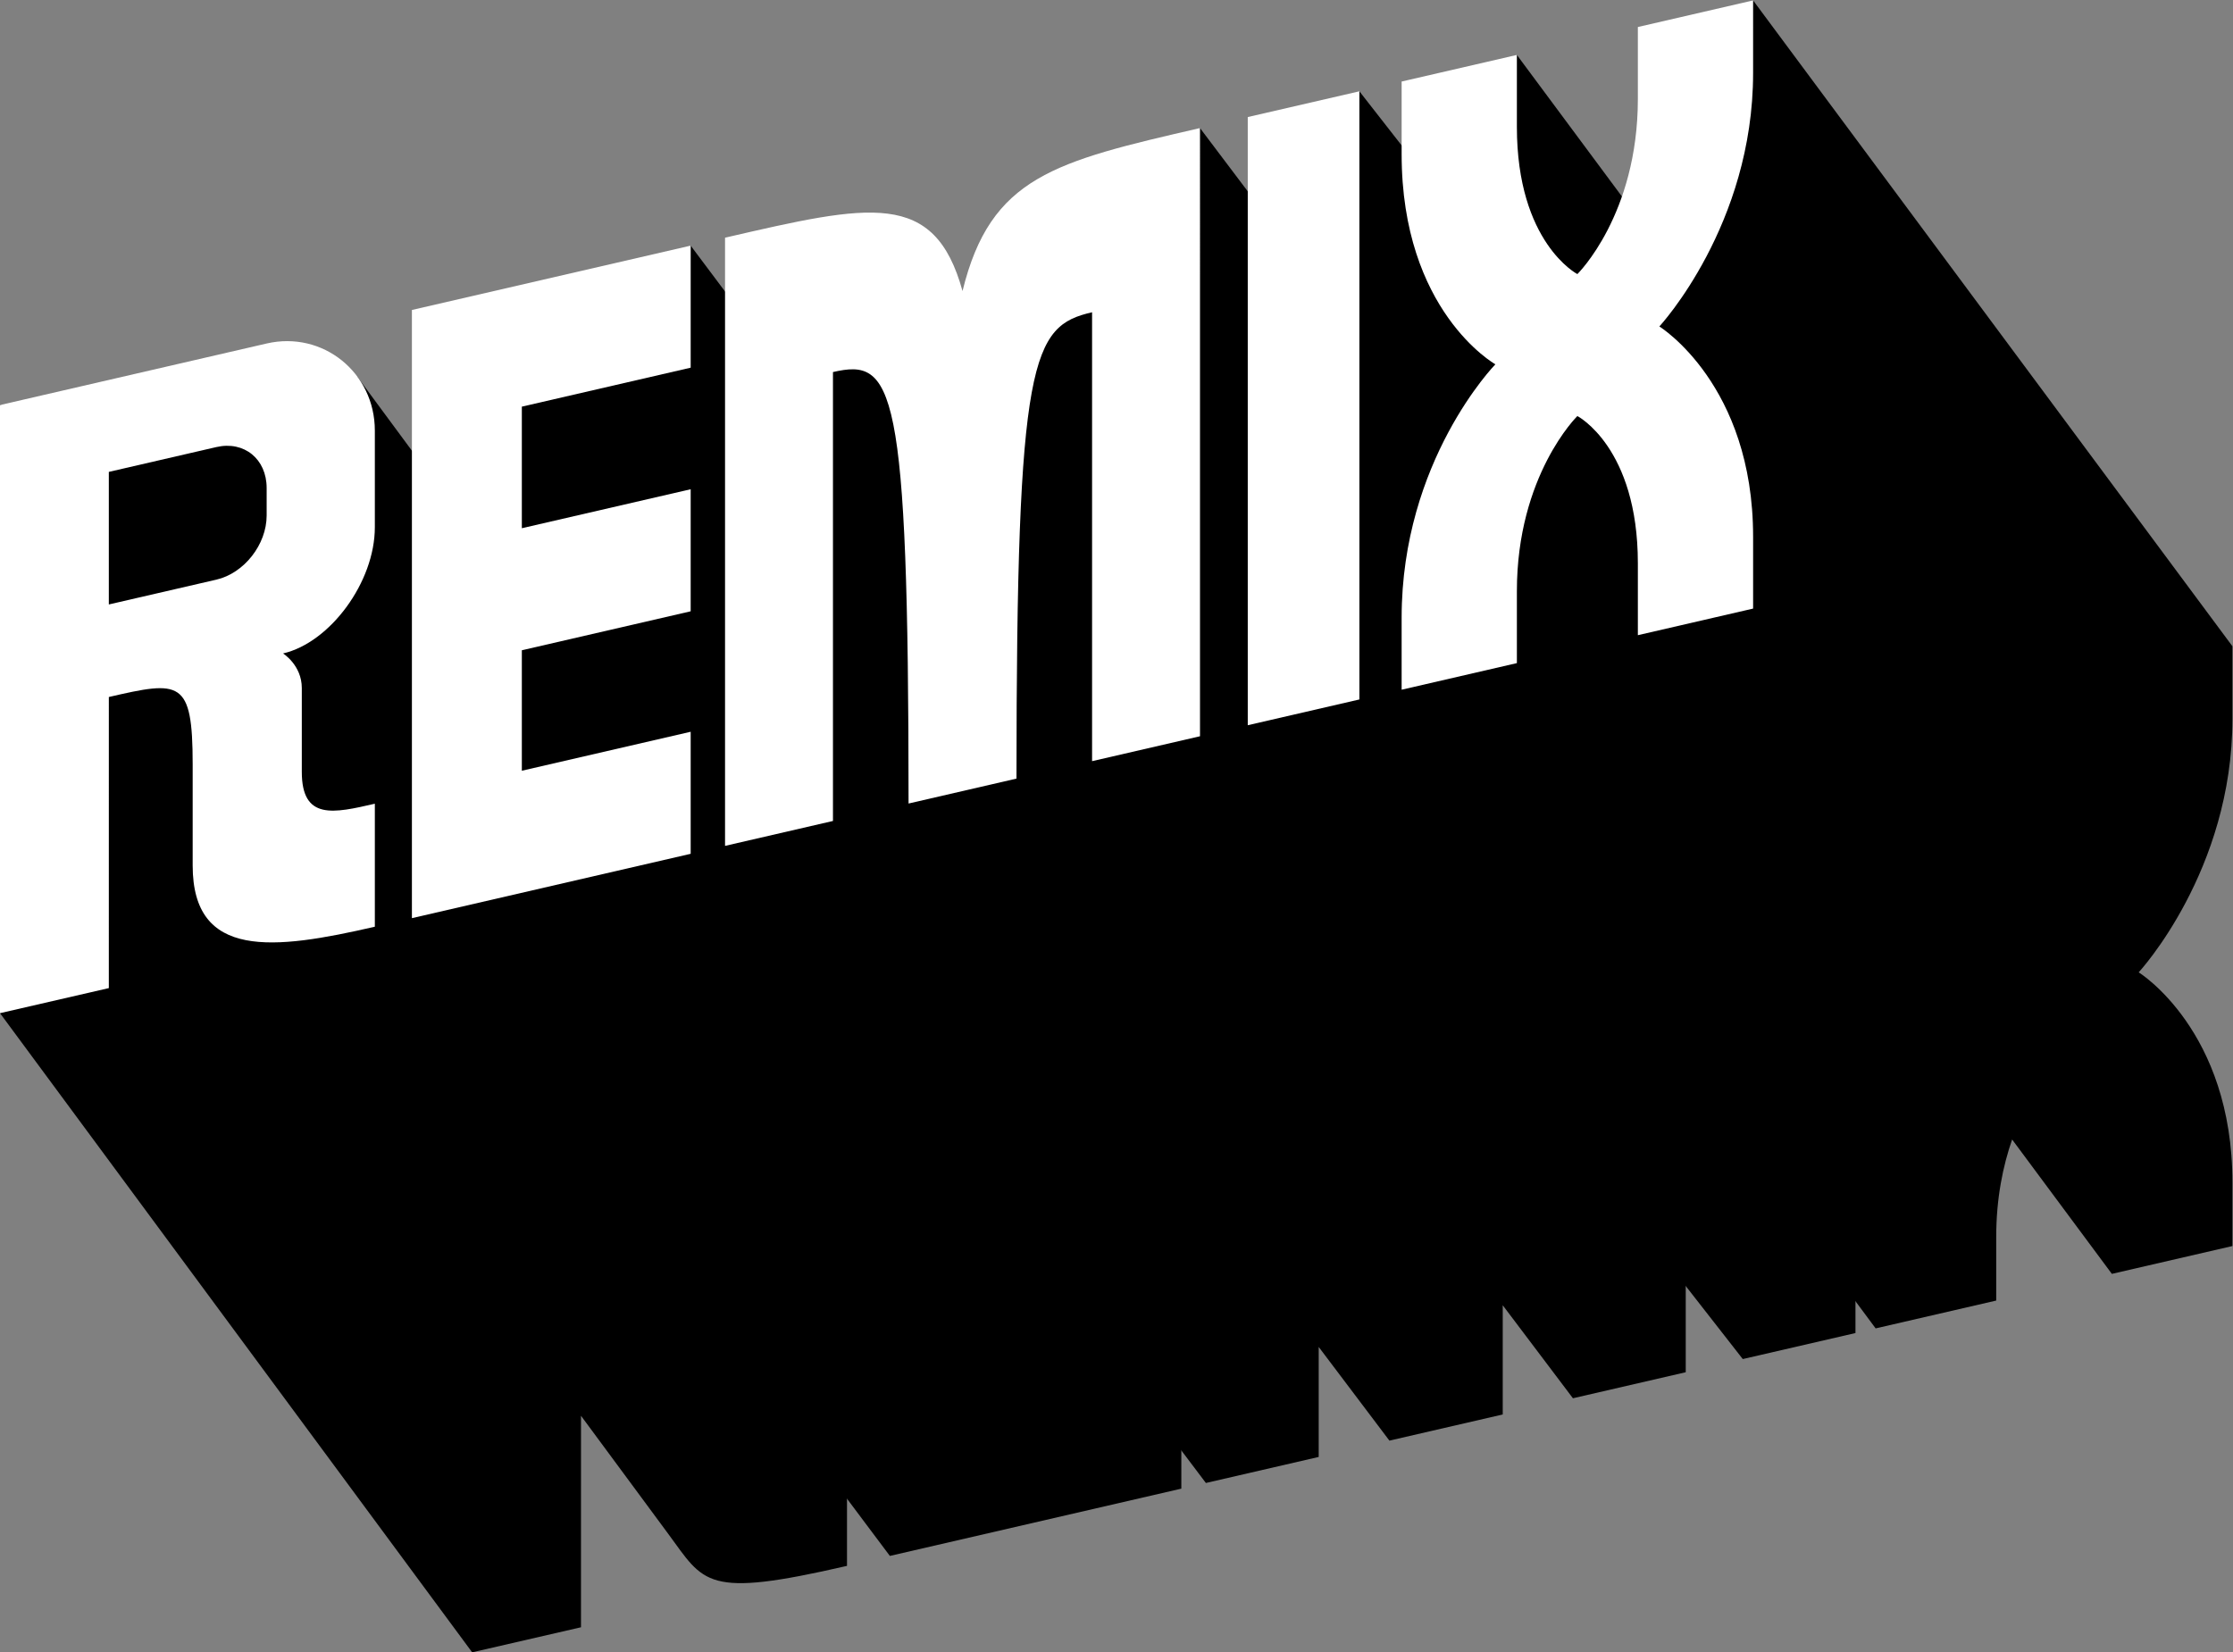 <?xml version="1.0" encoding="UTF-8" standalone="no"?>
<!-- Created with Inkscape (http://www.inkscape.org/) -->

<svg
   version="1.1"
   id="svg2"
   width="666.667"
   height="493.431"
   viewBox="0 0 666.667 493.431"
   sodipodi:docname="Remix with Drop Shodow.ai"
   xmlns:inkscape="http://www.inkscape.org/namespaces/inkscape"
   xmlns:sodipodi="http://sodipodi.sourceforge.net/DTD/sodipodi-0.dtd"
   xmlns="http://www.w3.org/2000/svg"
   xmlns:svg="http://www.w3.org/2000/svg">
  <rect x="0" y="0" width="666.667" height="493.431" fill="#808080" stroke="none"/>
  <defs
     id="defs6">
    <clipPath
       clipPathUnits="userSpaceOnUse"
       id="clipPath16">
      <path
         d="M 0,370.073 H 500 V 0 H 0 Z"
         id="path14" />
    </clipPath>
  </defs>
  <sodipodi:namedview
     id="namedview4"
     pagecolor="#ffffff"
     bordercolor="#000000"
     borderopacity="0.25"
     inkscape:showpageshadow="2"
     inkscape:pageopacity="0.0"
     inkscape:pagecheckerboard="0"
     inkscape:deskcolor="#d1d1d1" />
  <g
     id="g8"
     inkscape:groupmode="layer"
     inkscape:label="Remix with Drop Shodow"
     transform="matrix(1.333,0,0,-1.333,0,493.431)">
    <g
       id="g10">
      <g
         id="g12"
         clip-path="url(#clipPath16)">
        <g
           id="g18"
           transform="translate(499.999,209.125)">
          <path
             d="m 0,0 0.001,16.257 -107.355,144.691 -29.371,-43.937 -23.537,31.722 -25.812,-22.215 c 0,-35.21 20.898,-47.038 20.997,-47.093 -0.1,-0.103 -20.997,-21.579 -20.997,-56.789 V 6.526 l 106.161,-143.081 27.007,6.235 v 14.225 c 0,8.73 1.533,16.018 3.566,21.857 l 22.335,-30.102 27.006,6.235 v 14.224 H 0 c 0.001,34.08 -20.905,47.036 -20.997,47.093 C -20.904,-56.687 0.001,-34.078 0,0"
             style="fill:#000000;fill-opacity:1;fill-rule:nonzero;stroke:none"
             id="path20" />
        </g>
        <g
           id="g22"
           transform="translate(304.464,349.709)">
          <path
             d="m 0,0 -25.003,-142.014 110.868,-141.995 25.241,5.827 V -142.3 Z"
             style="fill:#000000;fill-opacity:1;fill-rule:nonzero;stroke:none"
             id="path24" />
        </g>
        <g
           id="g26"
           transform="translate(268.766,341.473)">
          <path
             d="m 0,0 -53.189,-52.323 -35.73,18.651 -17.458,-127.135 107.696,-142.727 25.266,5.833 v 24.644 l 15.837,-20.987 25.381,5.859 v 24.465 l 15.721,-20.835 25.266,5.833 v 134.545 z"
             style="fill:#000000;fill-opacity:1;fill-rule:nonzero;stroke:none"
             id="path28" />
        </g>
        <g
           id="g30"
           transform="translate(264.583,168.465)">
          <path
             d="M 0,0 -109.892,146.672 -160.038,111.571 -172.327,-3.99 -65.279,-146.867 0,-131.796 v 22.912 L -18.647,-84.331 0,-80.026 v 25.471 L -18.807,-29.792 0,-25.45 Z"
             style="fill:#000000;fill-opacity:1;fill-rule:nonzero;stroke:none"
             id="path32" />
        </g>
        <g
           id="g34"
           transform="translate(189.703,108.858)">
          <path
             d="m 0,0 v 21.648 c 0,4.998 -1.723,9.445 -4.543,12.88 l -105.093,142.319 -80.067,-6.281 V 34.332 l 105.749,-143.19 24.375,5.613 0.002,47.382 19.522,-26.434 c 8.158,-11.046 8.22,-14.542 40.055,-7.193 v 28.844 l -13.906,18.83 v 2.054 c 0,3.957 -6.646,11.487 -6.646,11.487 -0.001,0.002 -0.002,0.003 -0.003,0.005 C -10.064,-25.853 0,-12.324 0,0"
             style="fill:#000000;fill-opacity:1;fill-rule:nonzero;stroke:none"
             id="path36" />
        </g>
        <g
           id="g38"
           transform="translate(392.643,353.816)">
          <path
             d="m 0,0 0.001,16.257 -25.812,-5.96 v -16.11 c 0,-25.971 -13.548,-39.241 -13.548,-39.241 0,0 -13.547,7.015 -13.547,32.986 v 16.11 l -25.813,-5.959 v -16.11 -0.147 c 0,-35.21 20.899,-47.037 20.998,-47.093 -0.1,-0.102 -20.998,-21.579 -20.998,-56.788 v 0 -16.11 l 25.813,5.96 v 16.11 c 0,25.971 13.547,39.241 13.547,39.241 0,0 13.548,-7.015 13.548,-32.986 v -16.11 l 25.812,5.959 v 16.11 H 0 c 0.001,34.08 -20.905,47.036 -20.997,47.093 C -20.904,-56.687 0.001,-34.078 0,0"
             style="fill:#ffffff;fill-opacity:1;fill-rule:nonzero;stroke:none"
             id="path40" />
        </g>
        <g
           id="g42"
           transform="translate(279.461,343.943)">
          <path
             d="M 0,0 25.003,5.767 V -130.475 L 0,-136.247 Z"
             style="fill:#ffffff;fill-opacity:1;fill-rule:nonzero;stroke:none"
             id="path44" />
        </g>
        <g
           id="g46"
           transform="translate(215.577,304.965)">
          <path
             d="m 0,0 c -6.284,22.778 -20.692,19.462 -53.189,11.95 v -136.248 l 24.172,5.581 v 100.575 l 0.007,-0.008 c 13.474,3.11 16.924,-2.217 16.924,-96.659 l 24.172,5.581 c 0.002,94.442 3.456,101.364 16.931,104.474 v -100.565 l 24.172,5.58 V 36.509 C 20.685,29.015 6.284,25.682 0,0"
             style="fill:#ffffff;fill-opacity:1;fill-rule:nonzero;stroke:none"
             id="path48" />
        </g>
        <g
           id="g50"
           transform="translate(154.691,287.796)">
          <path
             d="M 0,0 V 27.341 L -62.436,12.927 V -123.32 L 0,-108.906 v 27.341 l -37.815,-8.73 v 26.988 L 0,-54.576 v 27.341 l -37.815,-8.73 V -8.73 Z"
             style="fill:#ffffff;fill-opacity:1;fill-rule:nonzero;stroke:none"
             id="path52" />
        </g>
        <g
           id="g54"
           transform="translate(59.721,254.679)">
          <path
             d="m 0,0 c 0,-6.5 -5.043,-12.933 -11.263,-14.369 l -24.084,-5.56 v 29.7 l 24.084,5.561 C -5.043,16.768 0,12.663 0,6.163 Z M 24.232,-2.63 V 19.018 C 24.232,32.066 12.547,41.43 0,38.533 L -59.721,24.745 v -136.234 l 24.374,5.614 0.003,65.215 c 15.968,3.686 18.776,3.992 18.776,-15.078 v -22.668 c 0,-21.085 18.132,-18.947 40.8,-13.714 v 27.555 c -9.22,-2.129 -16.359,-3.777 -16.359,7.149 v 18.766 c 0,5.125 -4.193,7.745 -4.193,7.745 -0.001,0.001 -0.002,0.003 -0.002,0.004 10.49,2.417 20.554,15.947 20.554,28.271"
             style="fill:#ffffff;fill-opacity:1;fill-rule:nonzero;stroke:none"
             id="path56" />
        </g>
      </g>
    </g>
  </g>
</svg>
